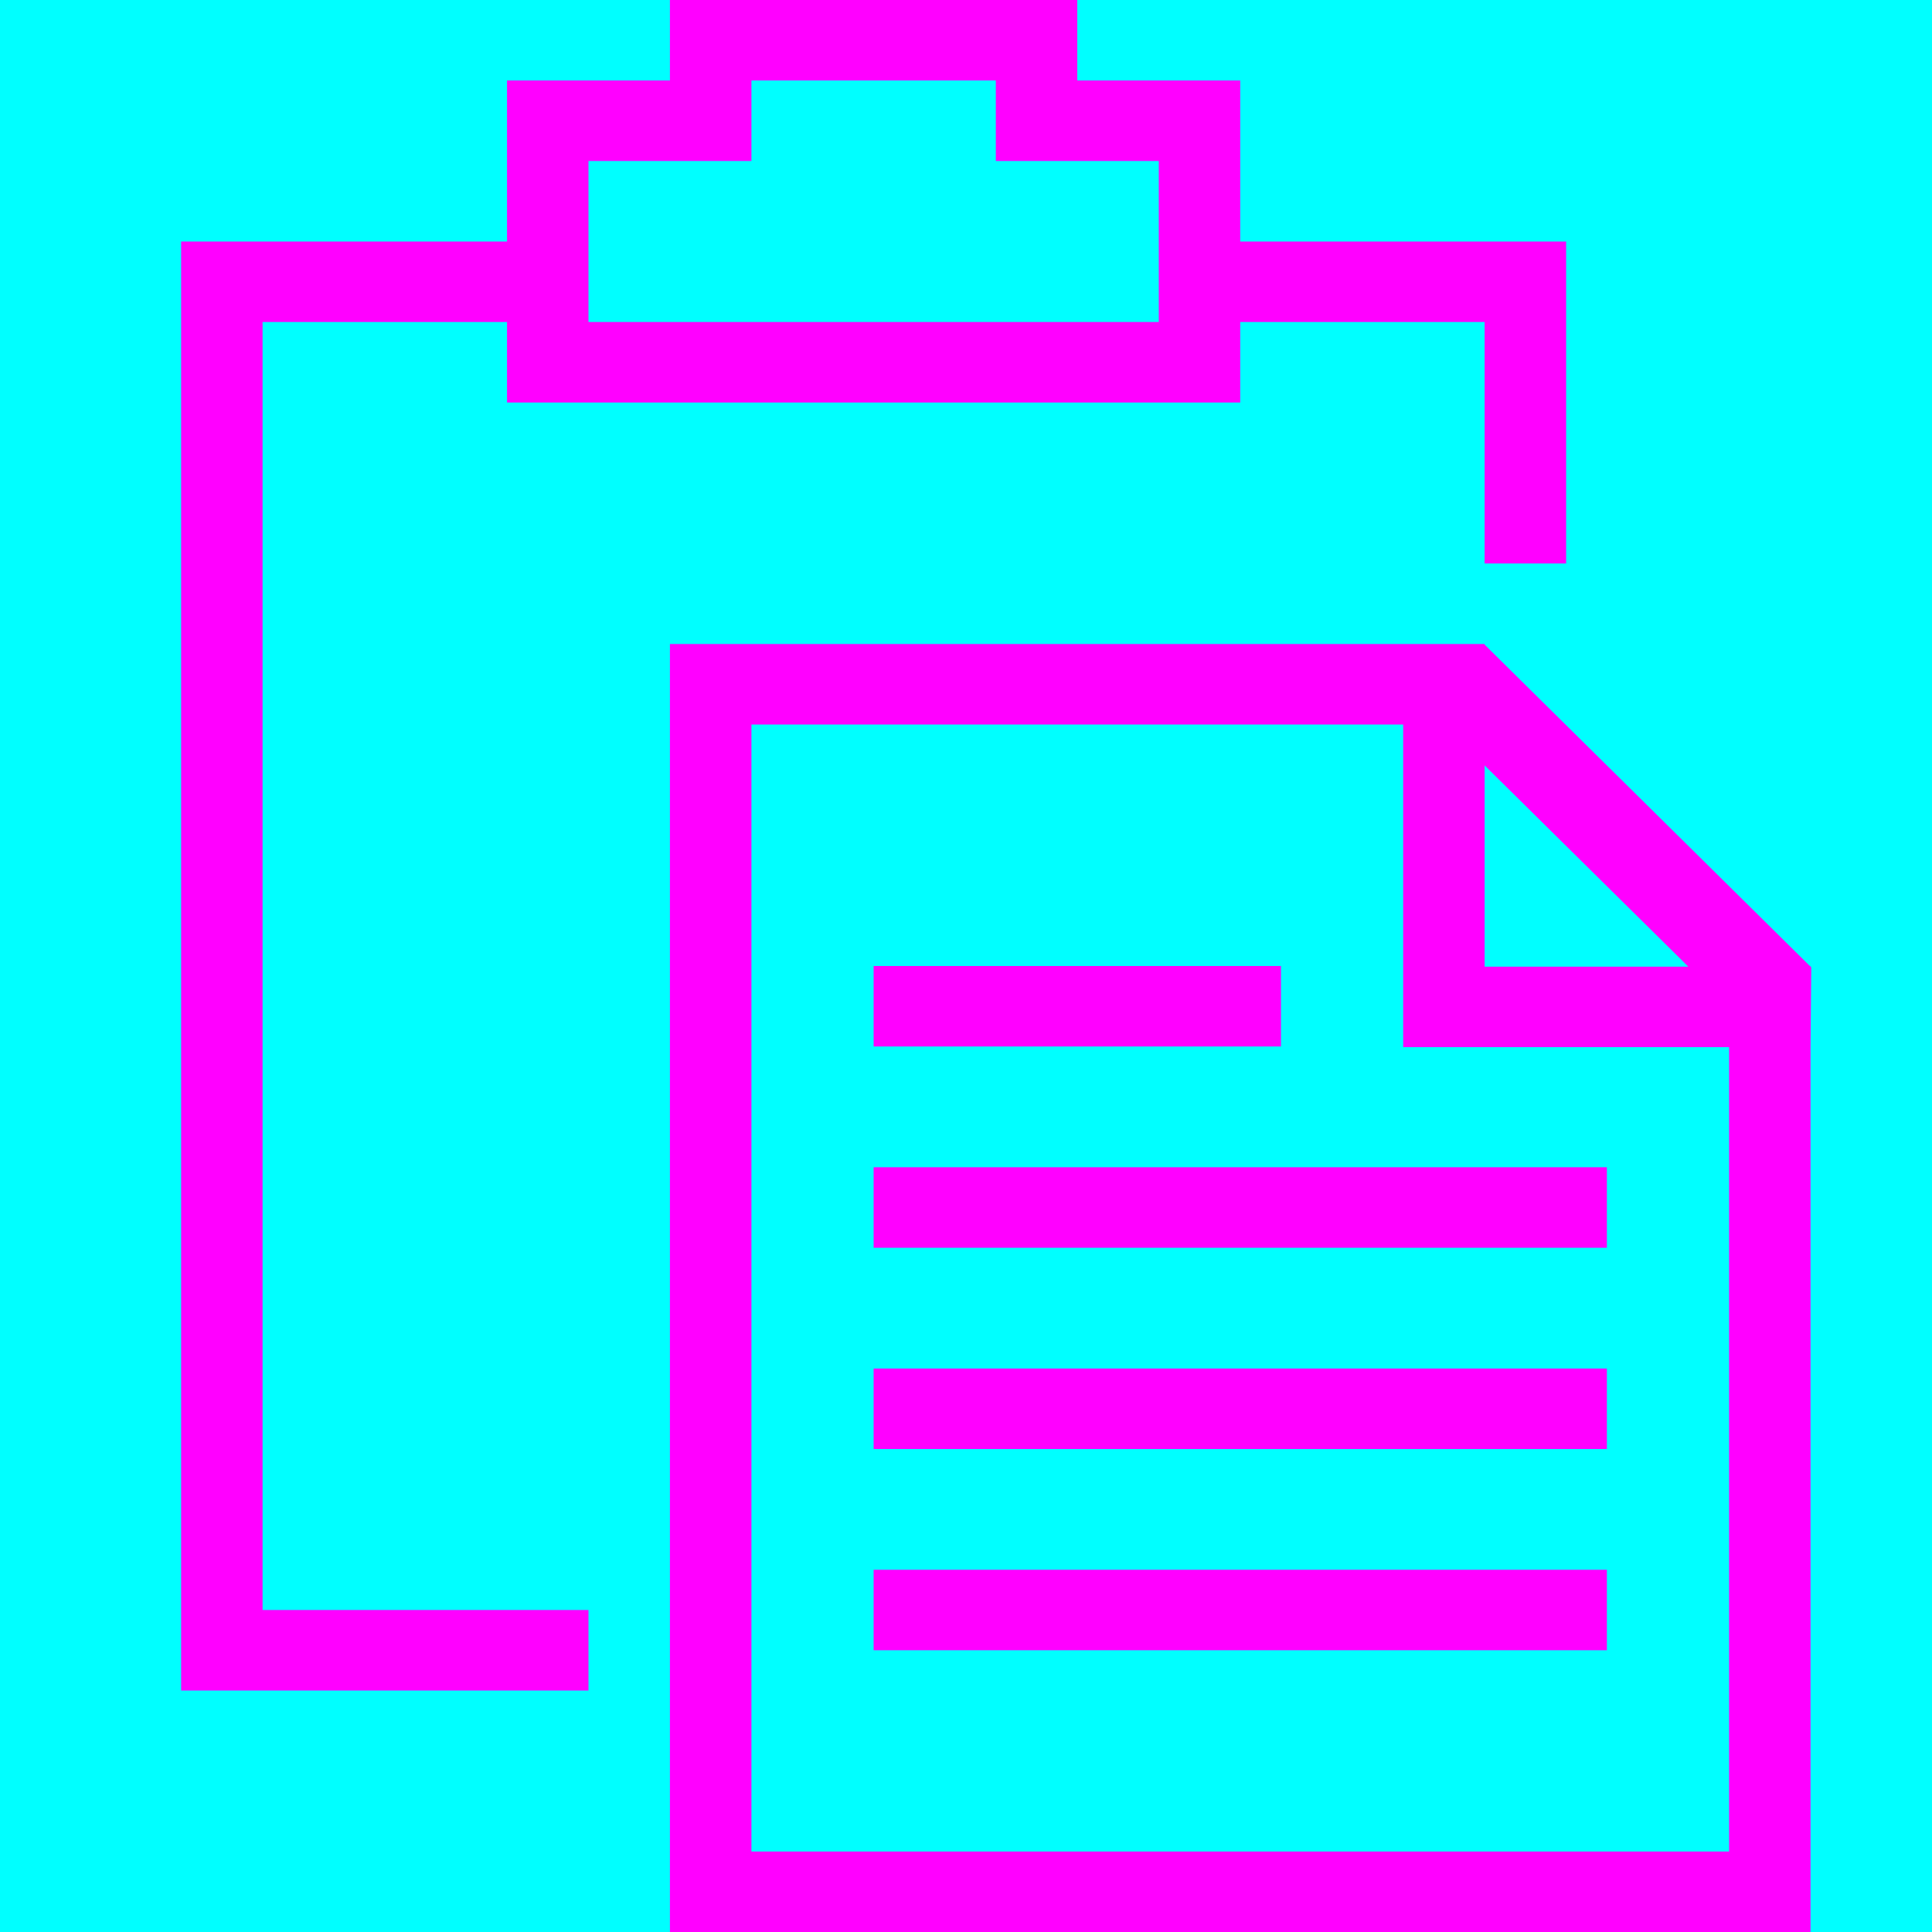 <svg xmlns="http://www.w3.org/2000/svg" width="32" height="32" viewBox="0 0 32 32">
  <g fill="none" fill-rule="evenodd">
    <rect width="32" height="32" fill="#00FFFF"/>
    <path fill="#FF00FF" d="M29.988,17.344 L29.988,32 L11.096,32 L11.096,10.667 L24.59,10.667 L24.59,10.677 L29.977,16 L29.988,16 L29.988,16.011 L30,16.022 L29.988,17.344 L29.988,17.344 Z M23.241,12 L12.446,12 L12.446,30.667 L28.639,30.667 L28.639,17.344 L23.241,17.344 L23.241,12 L23.241,12 Z M14.47,16 L21.217,16 L21.217,17.333 L14.47,17.333 L14.47,16 L14.47,16 Z M14.47,19.333 L26.615,19.333 L26.615,20.667 L14.47,20.667 L14.47,19.333 L14.47,19.333 Z M14.47,22.667 L26.615,22.667 L26.615,24 L14.47,24 L14.47,22.667 L14.47,22.667 Z M14.47,26 L26.615,26 L26.615,27.333 L14.47,27.333 L14.47,26 L14.47,26 Z M12.446,2.667 L9.747,2.667 L9.747,5.333 L19.193,5.333 L19.193,2.667 L16.494,2.667 L16.494,1.333 L12.446,1.333 L12.446,2.667 Z M20.542,5.333 L20.542,6.667 L8.398,6.667 L8.398,5.333 L4.349,5.333 L4.349,26.667 L9.747,26.667 L9.747,28 L4.012,28 L3,28 L3,4 L4.012,4 L8.398,4 L8.398,1.333 L11.096,1.333 L11.096,0 L17.843,0 L17.843,1.333 L20.542,1.333 L20.542,4 L24.928,4 L25.94,4 L25.94,9.333 L24.59,9.333 L24.59,5.333 L20.542,5.333 Z M24.59,12.677 L27.964,16.011 L24.59,16.011 L24.59,12.677 Z"/>
  </g>
</svg>
